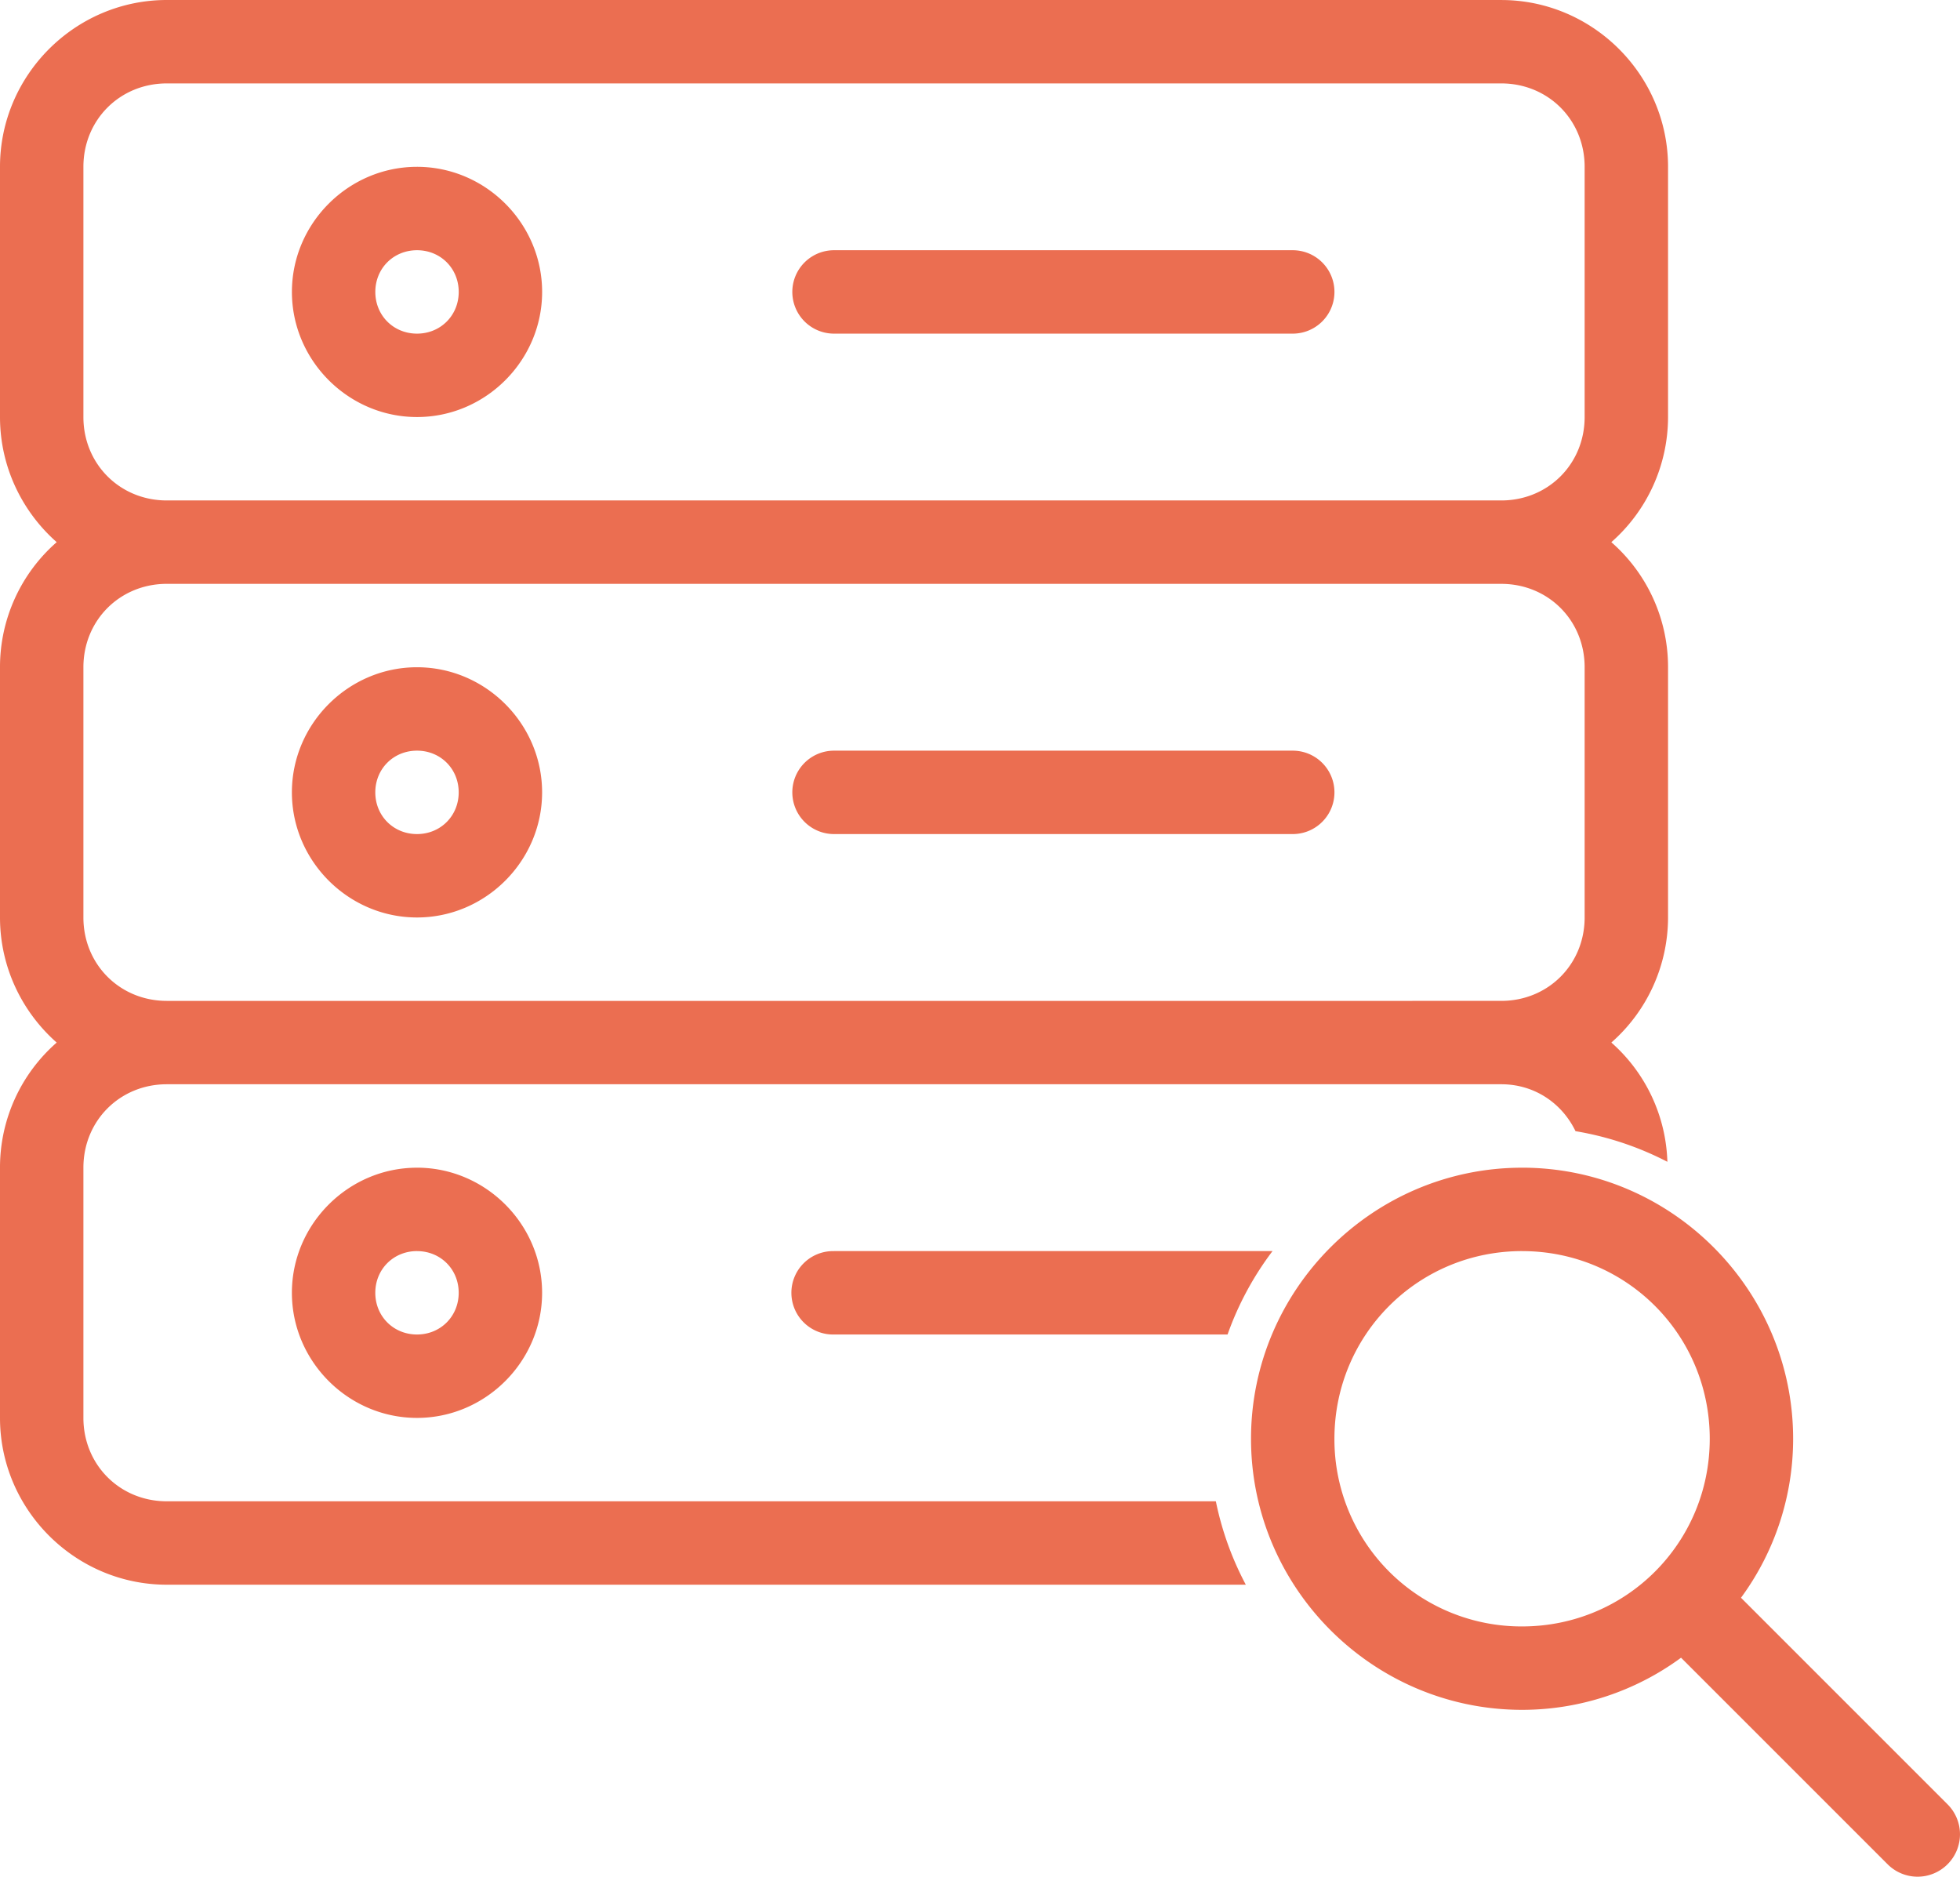 <svg xmlns="http://www.w3.org/2000/svg" width="94" height="90" viewBox="0 0 94 90">
    <path fill="#EB6E51" fill-rule="nonzero" d="M8 0C3.603 0 0 3.603 0 8v12c0 2.379 1.054 4.53 2.719 6A7.954 7.954 0 0 0 0 31.998v12c0 2.379 1.054 4.53 2.719 6a7.954 7.954 0 0 0-2.719 6v11.999c0 4.397 3.603 8 8 8h51.748a14.846 14.846 0 0 1-1.437-4H8c-2.25 0-4-1.75-4-4v-12c0-2.25 1.75-4 4-4h63.998c1.607 0 2.92.92 3.562 2.25a14.89 14.89 0 0 1 4.406 1.469 7.94 7.94 0 0 0-2.687-5.719 7.997 7.997 0 0 0 2.719-6V32a7.953 7.953 0 0 0-2.72-6 7.997 7.997 0 0 0 2.72-6V8c0-4.396-3.603-7.999-8-7.999H8zm0 4h63.998c2.25 0 4 1.75 4 4v12c0 2.25-1.75 4-4 4H8c-2.25 0-4-1.75-4-4V8c0-2.25 1.75-4 4-4zm12 4c-3.29 0-6 2.71-6 6s2.71 6 6 6 6-2.71 6-6-2.71-6-6-6zm0 4c1.128 0 2 .871 2 2 0 1.128-.872 2-2 2-1.129 0-2-.872-2-2 0-1.129.871-2 2-2zm19.999 0a2 2 0 1 0 0 4h22a2 2 0 1 0 0-4h-22zm-32 16h63.999c2.25 0 4 1.748 4 3.999v12c0 2.25-1.75 4-4 4H8c-2.25 0-4-1.75-4-4v-12c0-2.25 1.75-4 4-4zm12 3.999c-3.29 0-6 2.71-6 6s2.71 6 6 6 6-2.71 6-6-2.71-6-6-6zm0 4c1.129 0 2 .872 2 2 0 1.128-.871 2-2 2-1.128 0-2-.872-2-2 0-1.128.872-2 2-2zm20 0a2 2 0 1 0 0 4h22a2 2 0 1 0 0-4h-22zm-20 20c-3.29 0-6 2.709-6 5.999 0 3.29 2.71 6 6 6s6-2.71 6-6-2.71-6-6-6zm52.999 0c-7.156 0-13 5.843-13 12.999 0 7.156 5.844 13 13 13a12.87 12.87 0 0 0 7.624-2.5l9.906 9.905a2.03 2.03 0 0 0 2.875 0 2.03 2.03 0 0 0 0-2.874l-9.906-9.906a12.87 12.87 0 0 0 2.5-7.625c0-7.156-5.844-13-13-13zm-52.999 4c1.129 0 2 .87 2 1.999 0 1.128-.871 2-2 2-1.128 0-2-.872-2-2 0-1.128.872-2 2-2zm20 0a2 2 0 1 0 0 3.999h18.874a14.833 14.833 0 0 1 2.156-4H40zm32.999 0c4.994 0 9 4.005 9 8.999 0 4.994-4.006 9-9 9a8.97 8.97 0 0 1-9-9c0-4.994 4.006-9 9-9z"/>
</svg>
